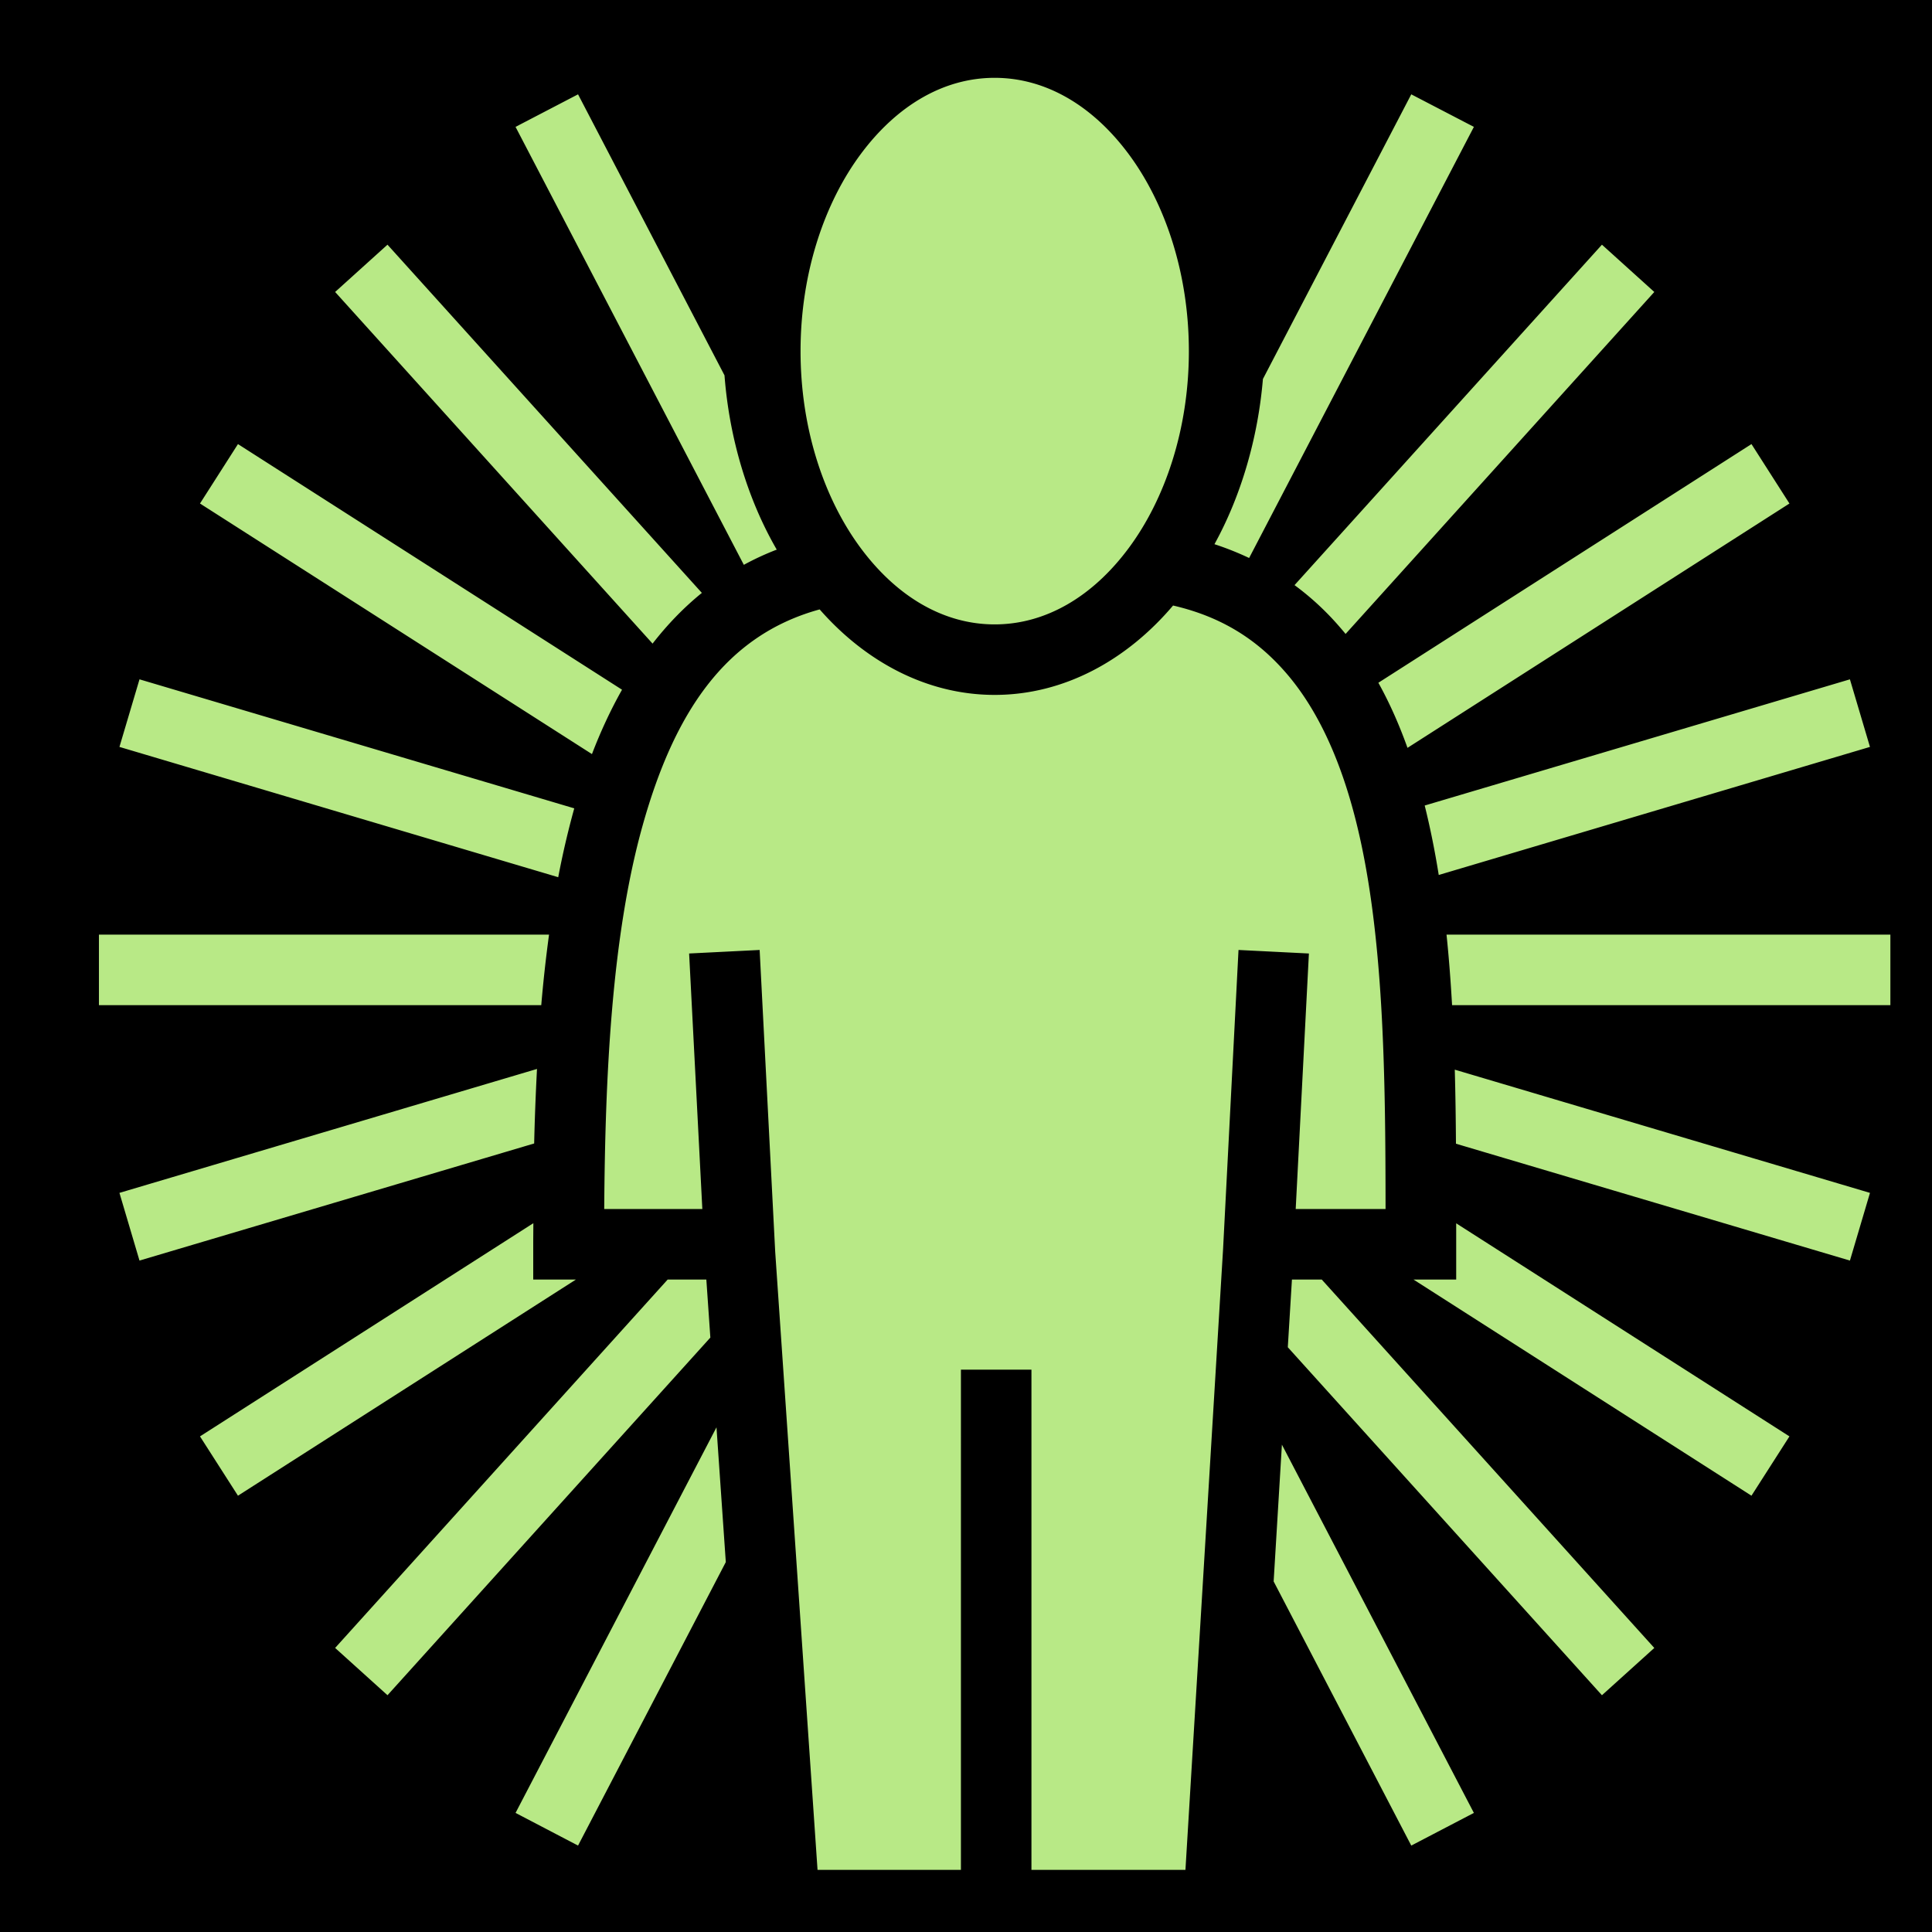 <svg xmlns="http://www.w3.org/2000/svg" width="512" height="512" style="height:512px;width:512px" viewBox="0 0 512 512"><path d="M0 0h512v512H0z"/><path fill="#b8e986" d="M263.594 20.625c-13.394 0-25.824 7.217-35.47 20.188-9.644 12.97-15.968 31.547-15.968 52.25s6.324 39.248 15.97 52.218c9.644 12.972 22.074 20.19 35.468 20.19 13.393 0 25.855-7.218 35.5-20.19 9.645-12.97 15.97-31.516 15.97-52.218-.002-20.702-6.325-39.28-15.97-52.25s-22.107-20.187-35.5-20.187zM153.188 25l-16.563 8.625 60.5 116.063a72 72 0 0 1 8.72-4.032c-7.715-13.314-12.578-29.542-13.845-46.187zM374 25l-39.313 75.438c-1.316 15.668-5.802 31.003-12.843 43.78a78 78 0 0 1 9.187 3.657l59.564-114.25zM102.687 64.844l-13.874 12.53 84.124 93.19c3.88-4.996 8.217-9.51 13.063-13.44zm321.844 0-81.467 90.22a72.5 72.5 0 0 1 11.78 10.874c.59.677 1.185 1.366 1.75 2.062l81.813-90.625-13.875-12.53zM63.064 117.688 53 133.438l103.875 66.406c2.283-5.967 4.938-11.697 7.97-17.063L63.062 117.688zm401.093 0-98.875 63.25c3.01 5.416 5.56 11.208 7.72 17.25l101.22-64.75-10.064-15.75zm-153.28 42.78c-12.165 14.36-28.78 23.688-47.282 23.688-18.056 0-34.3-8.885-46.375-22.656-25.124 6.894-38.6 27.533-46.94 57.344-8.19 29.287-9.914 66.253-10.155 101.562h26l-3.5-67.72 18.688-.936 4.125 80 11.218 163.78h38V362.97h18.688v132.56h40.812l9.97-164.467 4.093-79.313 18.655.938-3.5 67.718h23.813c-.02-35.714-.425-73.276-7.844-102.812-4.032-16.05-10.072-29.544-18.625-39.375-7.528-8.652-16.887-14.755-29.845-17.75zM36.968 180.032l-5.314 17.907 116.28 34.532a228 228 0 0 1 4.25-18.25L36.97 180.03zm453.28 0-112.688 33.44c1.485 5.964 2.715 12.113 3.72 18.405l114.28-33.938-5.312-17.906zM26.22 247.688v18.688h117.218a378 378 0 0 1 2.062-18.688zm357.124 0c.645 6.16 1.106 12.402 1.47 18.688h116.155v-18.688zm-241.03 35.594-110.66 32.844 5.313 17.938 104.593-31.032c.148-6.562.41-13.16.75-19.75zm243.217.19c.185 6.568.27 13.104.314 19.624l104.406 30.97 5.313-17.94L385.53 283.47zm-244.186 40.686L53 380.656l10.063 15.72 89.562-57.282h-11.313v-9.344c0-1.844.026-3.733.032-5.594zm244.562.03v14.908h-11.312l89.562 57.28 10.063-15.718zm-208.97 14.908L88.814 436.72l13.876 12.53 85.562-94.78-1.063-15.376h-10.25zm165.44 0-1.095 17.937 83.25 92.22 13.876-12.53-88.125-97.626h-7.905zm-152.5 39.156-53.25 102.188 16.56 8.656 39.158-75.125-2.47-35.72zm149.843 4.594-2.19 36.25 36.47 70 16.594-8.656-50.875-97.594z"/></svg>